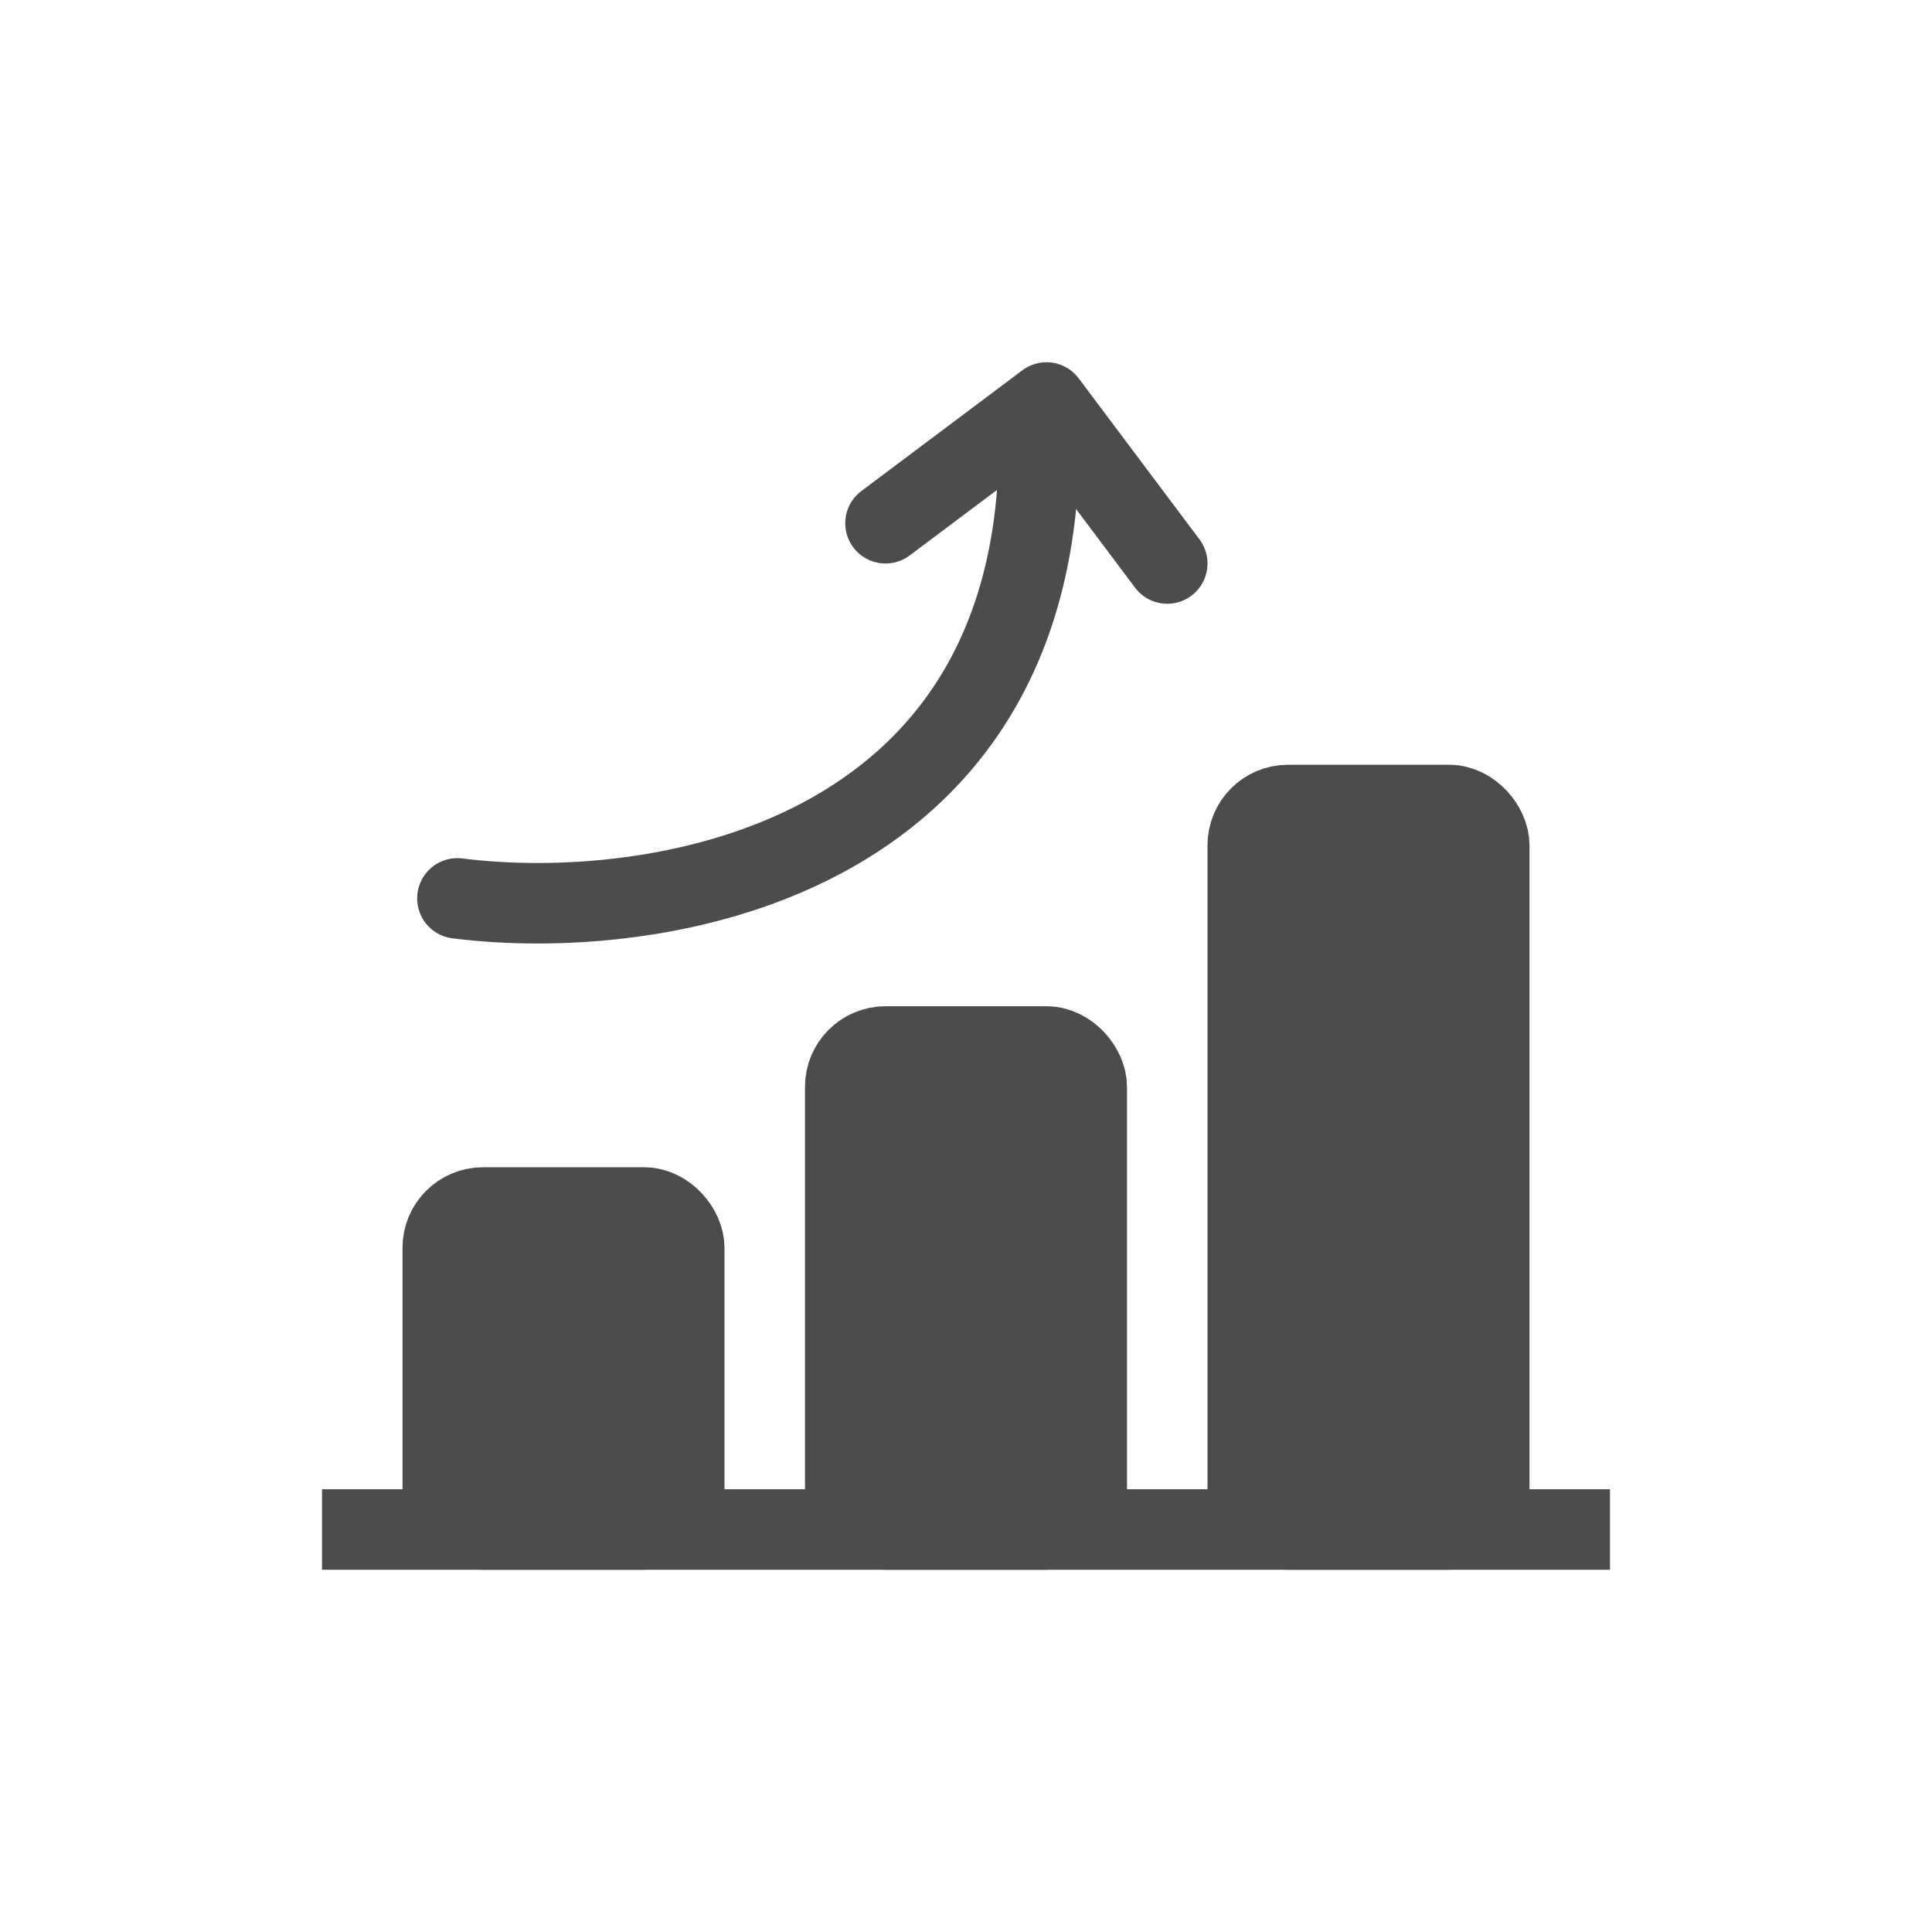 <svg width="24" height="24" viewBox="0 0 24 24" fill="none" xmlns="http://www.w3.org/2000/svg">
<rect x="5.5" y="15" width="3" height="4" rx="0.5" fill="#4C4C4C" stroke="#4C4C4C"/>
<rect x="10.5" y="13" width="3" height="6" rx="0.5" fill="#4C4C4C" stroke="#4C4C4C"/>
<rect x="15.5" y="10" width="3" height="9" rx="0.5" fill="#4C4C4C" stroke="#4C4C4C"/>
<path d="M5.682 11.16C8.089 11.466 12.905 10.761 12.908 5.5" stroke="#4C4C4C" stroke-linecap="round"/>
<path d="M11 6.5L13 5L14.5 7" stroke="#4C4C4C" stroke-linecap="round" stroke-linejoin="round"/>
<line x1="4" y1="19" x2="20" y2="19" stroke="#4C4C4C"/>
</svg>
